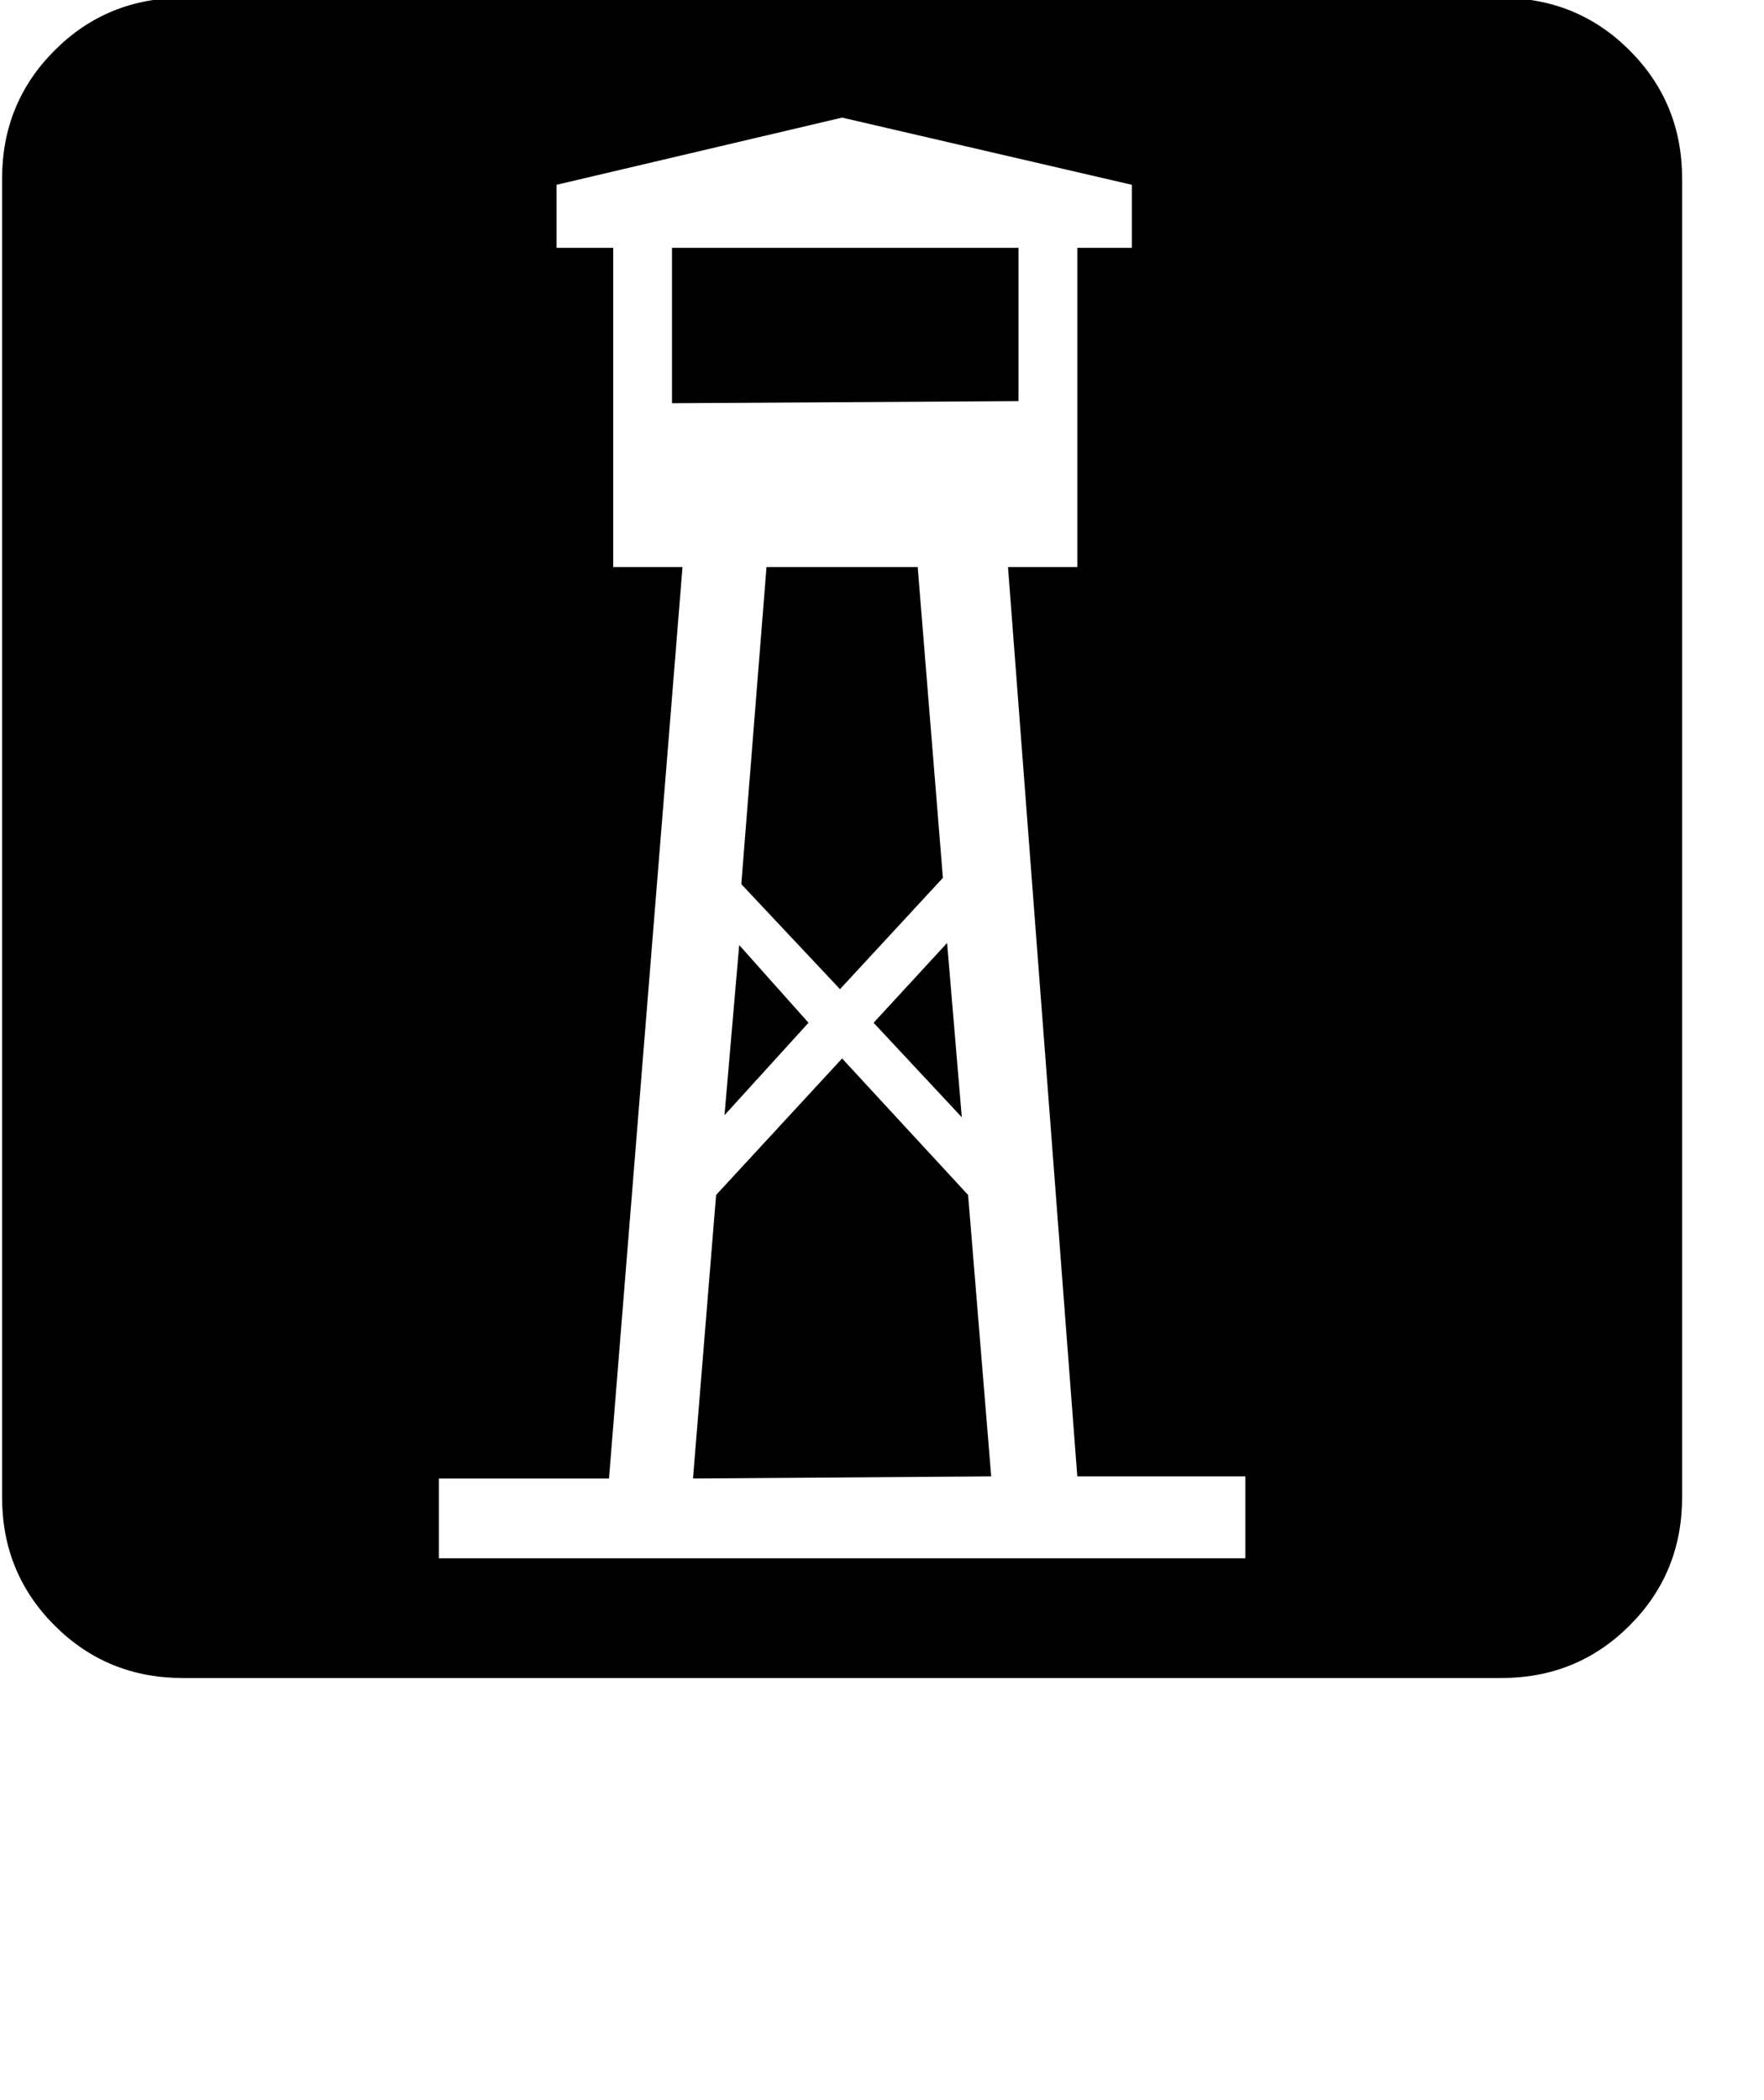 <?xml version="1.0" standalone="no"?>
<!DOCTYPE svg PUBLIC "-//W3C//DTD SVG 1.1//EN" "http://www.w3.org/Graphics/SVG/1.1/DTD/svg11.dtd" >
<svg xmlns="http://www.w3.org/2000/svg"
	xmlns:sodipodi="http://sodipodi.sourceforge.net/DTD/sodipodi-0.dtd"
	width="84"
	height="100"
	id="glyph_N"
	version="1.1">

<sodipodi:namedview>
	<sodipodi:guide orientation="0,1" position="0,20" id="baseline" />
</sodipodi:namedview>

<g id="N">
<path style="fill:#000000;stroke-width:0px" d="M0.1 8.5 Q0.1 4.9 2.6 2.4 Q5.1 -0.1 8.7 -0.1 C29.633 -0.1 55.8 -0.1 71.5 -0.1 Q75.1 -0.1 77.6 2.4 Q80.1 4.9 80.1 8.5 C80.1 29.433 80.1 55.6 80.1 71.3 Q80.1 74.9 77.6 77.4 Q75.1 79.9 71.5 79.9 C50.567 79.9 24.4 79.9 8.7 79.9 Q5.1 79.9 2.6 77.4 Q0.1 74.9 0.1 71.3 C0.1 50.367 0.1 24.2 0.1 8.5 zM59.3 74.2 C59.3 73.225 59.3 71.275 59.3 70.3 C57.3 70.3 53.3 70.3 51.3 70.3 C50.475 59.475 48.825 37.825 48 27 C48.825 27 50.475 27 51.3 27 C51.3 23.2 51.3 15.6 51.3 11.8 C51.95 11.8 53.25 11.8 53.9 11.8 C53.9 11.05 53.9 9.55 53.9 8.8 C50.45 8 43.55 6.4 40.1 5.6 C36.7 6.4 29.9 8 26.5 8.8 C26.5 9.55 26.5 11.05 26.5 11.8 C27.175 11.8 28.525 11.8 29.2 11.8 C29.2 15.6 29.2 23.2 29.2 27 C30.025 27 31.675 27 32.5 27 C31.625 37.85 29.875 59.55 29 70.4 C26.975 70.4 22.925 70.4 20.9 70.4 C20.9 71.35 20.9 73.25 20.9 74.2 C30.5 74.2 49.7 74.2 59.3 74.2 zM32 19.2 C36.125 19.175 44.375 19.125 48.5 19.1 C48.5 17.275 48.5 13.625 48.5 11.8 C44.375 11.8 36.125 11.8 32 11.8 C32 13.65 32 17.35 32 19.2 zM33 70.4 C36.55 70.375 43.65 70.325 47.2 70.3 C46.925 66.95 46.375 60.25 46.1 56.9 C44.6 55.275 41.6 52.025 40.1 50.4 C38.6 52.025 35.6 55.275 34.1 56.9 C33.825 60.275 33.275 67.025 33 70.4 zM40 47.1 C41.225 45.775 43.675 43.125 44.9 41.8 C44.6 38.1 44 30.7 43.7 27 C41.9 27 38.3 27 36.5 27 C36.2 30.775 35.6 38.325 35.3 42.1 C36.475 43.35 38.825 45.85 40 47.1 zM45.8 53.2 C45.625 51.125 45.275 46.975 45.1 44.9 C44.225 45.85 42.475 47.75 41.6 48.7 C42.65 49.825 44.75 52.075 45.8 53.2 zM34.5 53.1 C35.5 52 37.5 49.8 38.5 48.7 C37.675 47.775 36.025 45.925 35.2 45 C35.025 47.025 34.675 51.075 34.5 53.1 z" id="path_N" />
</g>
</svg>